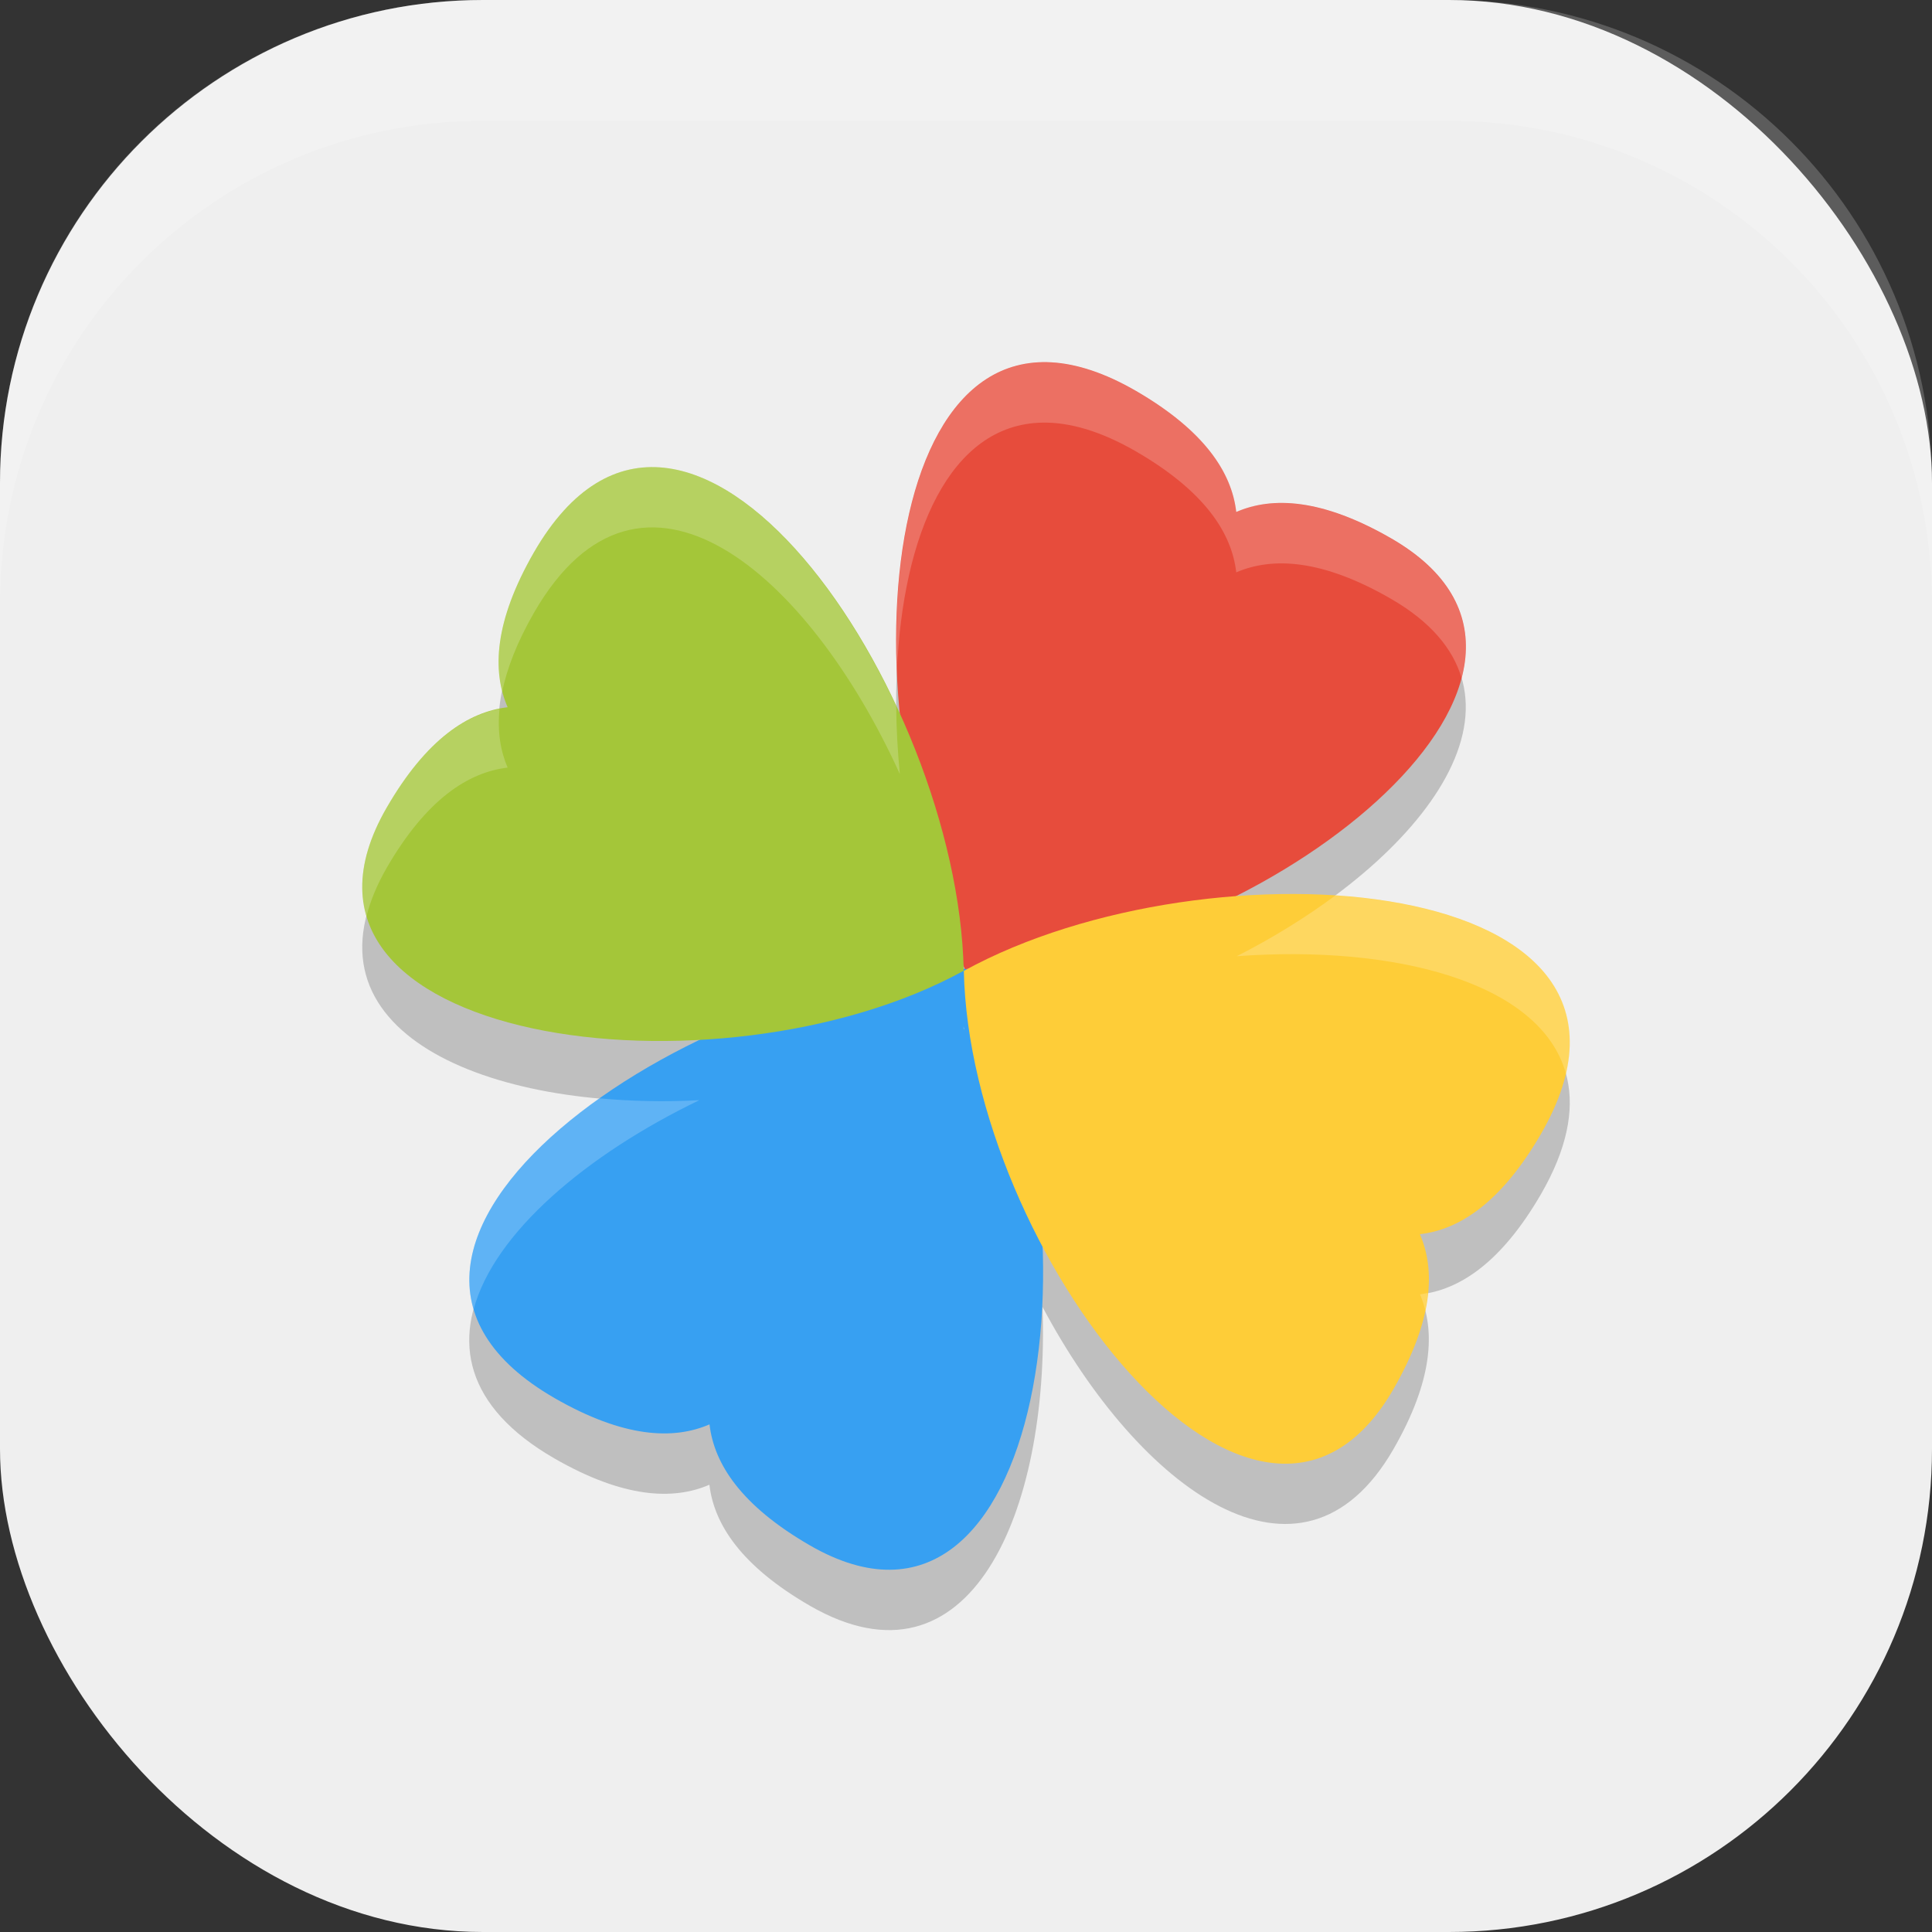 <?xml version="1.0" encoding="UTF-8" standalone="no"?>
<!-- Created with Inkscape (http://www.inkscape.org/) -->

<svg
   width="16"
   height="16"
   viewBox="0 0 16 16"
   version="1.1"
   id="svg5"
   inkscape:version="1.3.2 (091e20ef0f, 2023-11-25, custom)"
   sodipodi:docname="playonlinux.svg"
   xmlns:inkscape="http://www.inkscape.org/namespaces/inkscape"
   xmlns:sodipodi="http://sodipodi.sourceforge.net/DTD/sodipodi-0.dtd"
   xmlns="http://www.w3.org/2000/svg"
   xmlns:svg="http://www.w3.org/2000/svg">
  <rect x="0" y="0" width="16" height="16" fill="#333333" stroke="none"/>
  <sodipodi:namedview
     id="namedview7"
     pagecolor="#ffffff"
     bordercolor="#000000"
     borderopacity="0.25"
     inkscape:showpageshadow="2"
     inkscape:pageopacity="0.0"
     inkscape:pagecheckerboard="0"
     inkscape:deskcolor="#d1d1d1"
     inkscape:document-units="px"
     showgrid="false"
     inkscape:zoom="49.6875"
     inkscape:cx="7.9899371"
     inkscape:cy="8"
     inkscape:window-width="1920"
     inkscape:window-height="1008"
     inkscape:window-x="0"
     inkscape:window-y="0"
     inkscape:window-maximized="1"
     inkscape:current-layer="svg5" />
  <defs
     id="defs2" />
  <rect
     style="fill:#efefef;fill-opacity:1;stroke-width:1.143;stroke-linecap:square"
     id="rect396"
     width="16"
     height="16"
     x="0"
     y="0"
     ry="4" />
  <path
     id="path1"
     d="M 8.632,3.5 C 7.672,3.516 7.308,4.94 7.452,6.41 6.698,4.749 5.309,3.539 4.422,5.073 4.093,5.646 4.074,6.058 4.204,6.358 3.879,6.395 3.532,6.618 3.202,7.189 2.419,8.543 4.044,9.206 5.792,9.111 4.202,9.878 3.099,11.217 4.591,12.078 c 0.572,0.329 0.984,0.348 1.284,0.218 0.038,0.325 0.261,0.672 0.832,1.002 1.325,0.765 1.986,-0.771 1.927,-2.474 0.8,1.505 2.141,2.504 2.905,1.179 0.329,-0.571 0.349,-0.983 0.22,-1.283 0.325,-0.037 0.672,-0.26 1.003,-0.831 C 13.624,8.397 12,7.789 10.241,7.919 11.801,7.127 12.876,5.742 11.521,4.96 10.95,4.631 10.538,4.611 10.238,4.74 10.2,4.416 9.979,4.069 9.407,3.738 9.115,3.57 8.857,3.496 8.632,3.5 Z M 7.979,8.502 c 0.003,0.007 0.006,0.014 0.01,0.021 -0.003,1.115e-4 -0.006,8.5e-4 -0.009,10e-4 -1.735e-4,-0.007 -7.5e-4,-0.014 -10e-4,-0.021 z"
     style="opacity:0.2;fill:#000000;stroke-width:0.5" />
  <path
     d="m 8.056,8.018 c 1.119,2.036 0.603,5.908 -1.349,4.78 -0.571,-0.33 -0.794,-0.677 -0.831,-1.002 -0.3,0.13 -0.712,0.111 -1.284,-0.218 -2.168,-1.252 1.143,-3.51 3.463,-3.558"
     style="fill:#37a0f2;stroke-width:0.5"
     id="path2" />
  <path
     d="m 8.057,8.018 c 0.079,-0.002 0.158,-0.006 0.238,-0.013 2.288,-0.196 5.114,-2.457 3.227,-3.546 -0.572,-0.33 -0.984,-0.349 -1.284,-0.219 -0.037,-0.325 -0.26,-0.672 -0.831,-1.003 -2.072,-1.196 -2.438,2.4 -1.49,4.497 0.044,0.097 0.025,0.202 0.075,0.292"
     style="fill:#e74c3c;stroke-width:0.5"
     id="path3" />
  <path
     d="m 7.982,8.039 c 0.049,2.322 2.432,5.418 3.558,3.465 0.329,-0.572 0.349,-0.984 0.219,-1.283 0.325,-0.037 0.672,-0.26 1.003,-0.831 1.252,-2.169 -2.744,-2.469 -4.779,-1.35"
     style="fill:#fecd38;stroke-width:0.5"
     id="path4" />
  <path
     d="M 7.982,8.039 C 5.946,9.157 2.074,8.642 3.202,6.689 3.532,6.118 3.88,5.895 4.204,5.857 4.074,5.558 4.093,5.146 4.422,4.574 5.675,2.405 7.933,5.716 7.981,8.037"
     style="fill:#a4c639;stroke-width:0.5"
     id="path5" />
  <path
     id="path6"
     style="opacity:0.2;fill:#ffffff;stroke-width:0.5"
     d="M 8.633,3 C 7.75,3.015 7.372,4.219 7.428,5.556 7.476,4.433 7.862,3.513 8.633,3.5 c 0.225,-0.004 0.483,0.07 0.774,0.238 0.572,0.331 0.794,0.677 0.831,1.002 0.3,-0.129 0.712,-0.11 1.283,0.22 0.327,0.189 0.512,0.413 0.583,0.655 C 12.218,5.184 12.065,4.774 11.521,4.46 10.95,4.13 10.538,4.111 10.238,4.24 10.201,3.916 9.979,3.569 9.407,3.238 9.116,3.07 8.858,2.996 8.633,3 Z M 5.366,3.869 C 5.026,3.883 4.7,4.094 4.423,4.573 4.139,5.066 4.085,5.441 4.159,5.727 4.199,5.535 4.281,5.32 4.423,5.073 5.309,3.538 6.698,4.749 7.452,6.41 7.434,6.221 7.423,6.033 7.422,5.849 6.902,4.735 6.101,3.84 5.366,3.869 Z M 4.137,5.87 C 3.832,5.93 3.51,6.157 3.202,6.688 3.003,7.033 2.96,7.334 3.035,7.588 3.067,7.462 3.121,7.329 3.202,7.188 3.532,6.617 3.88,6.395 4.204,6.357 4.145,6.22 4.118,6.059 4.137,5.87 Z m 6.922,1.546 c -0.247,0.183 -0.523,0.354 -0.817,0.503 1.296,-0.096 2.517,0.21 2.727,0.974 0.218,-0.926 -0.713,-1.399 -1.909,-1.477 z M 7.979,8.502 c 2.5e-4,0.007 8e-4,0.014 0.001,0.021 0.003,-1.5e-4 0.006,-8.5e-4 0.009,-0.001 -0.004,-0.007 -0.007,-0.014 -0.01,-0.021 z M 4.963,9.096 C 4.219,9.622 3.751,10.267 3.922,10.845 4.091,10.211 4.857,9.562 5.792,9.111 5.509,9.127 5.23,9.12 4.963,9.096 Z m 6.863,1.611 c -0.022,0.004 -0.044,0.01 -0.066,0.013 0.018,0.041 0.032,0.085 0.044,0.131 0.01,-0.05 0.018,-0.097 0.022,-0.144 z" />
  <path
     id="rect639"
     style="fill:#ffffff;stroke-linecap:square;opacity:0.2"
     d="M 4 0 C 1.784 0 0 1.784 0 4 L 0 5 C 0 2.784 1.784 1 4 1 L 12 1 C 14.216 1 16 2.784 16 5 L 16 4 C 16 1.784 14.216 0 12 0 L 4 0 z " />
</svg>
